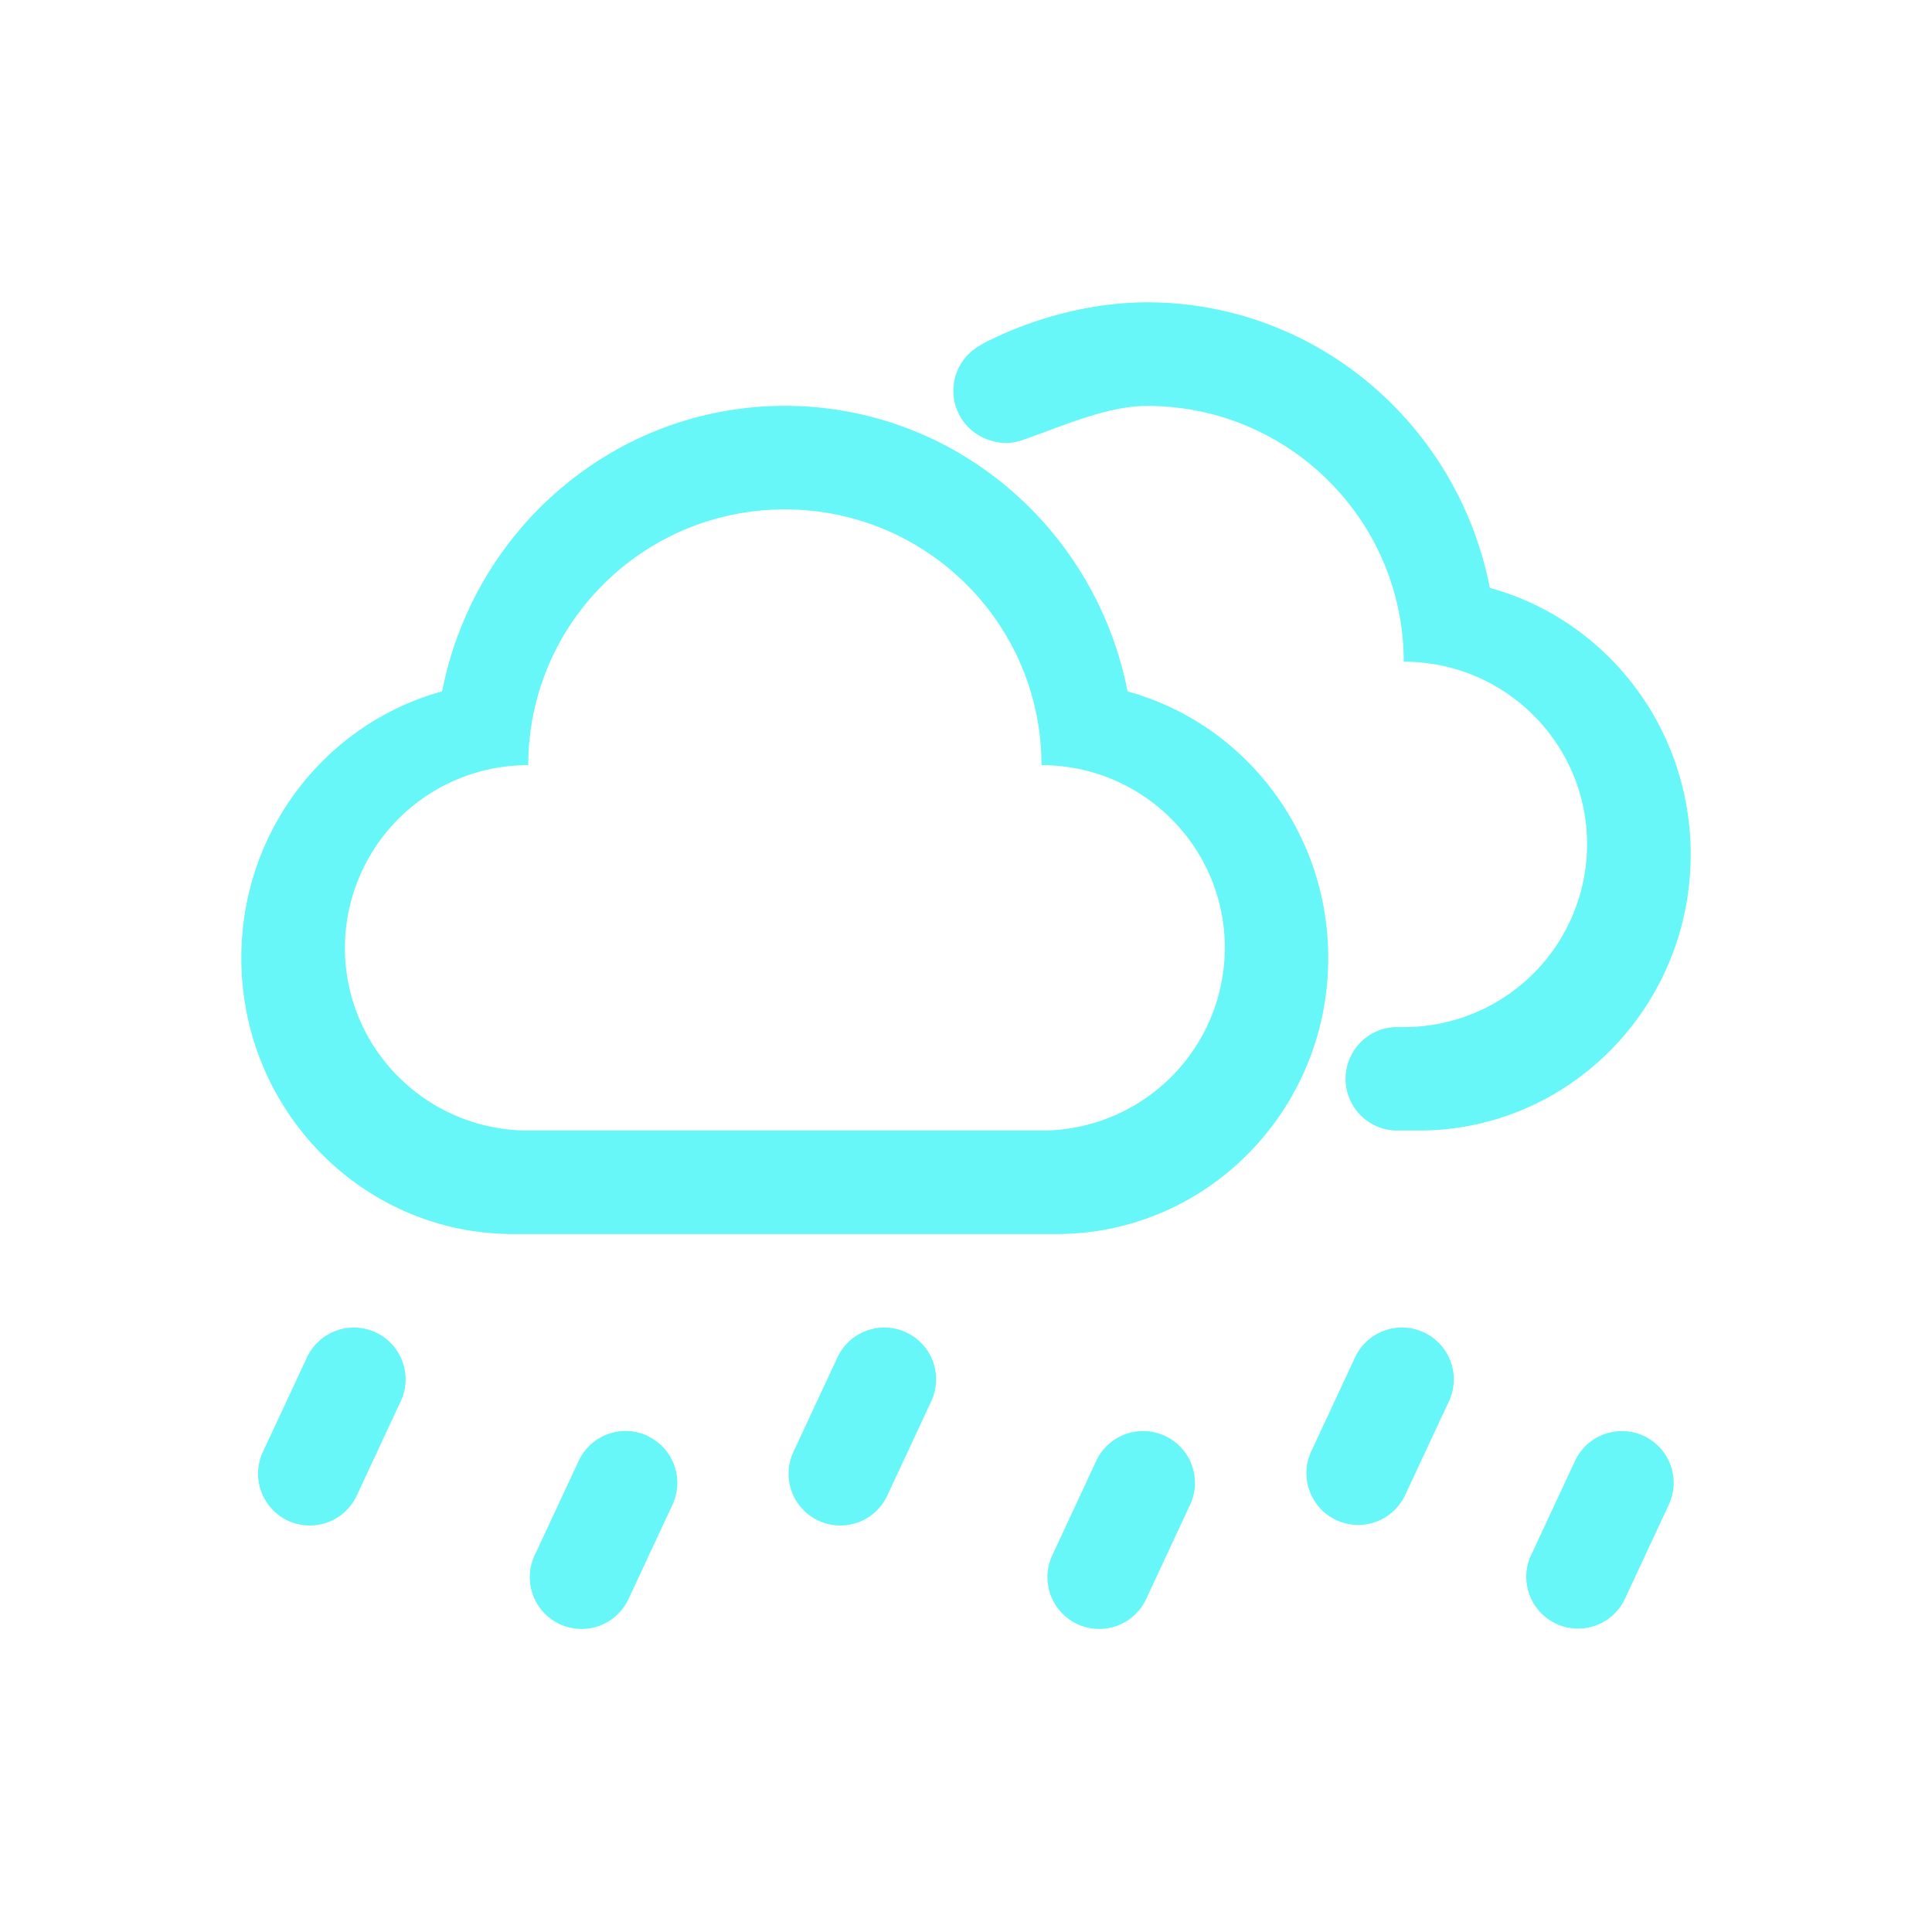 <?xml version="1.0" standalone="no"?><!DOCTYPE svg PUBLIC "-//W3C//DTD SVG 1.1//EN" "http://www.w3.org/Graphics/SVG/1.1/DTD/svg11.dtd"><svg t="1535421399478" class="icon" style="" viewBox="0 0 1024 1024" version="1.1" xmlns="http://www.w3.org/2000/svg" p-id="3805" xmlns:xlink="http://www.w3.org/1999/xlink" width="200" height="200"><defs><style type="text/css"></style></defs><path d="M597.63 366.47C580.81 280.16 505.85 215.11 416 215.11s-164.83 65-181.65 151.33C173 383.26 127.9 440.16 127.9 507.73c0 80.82 64.47 146.34 144 146.34H560c79.56 0 144-65.52 144-146.31 0-67.6-45.06-124.5-106.37-141.29z m51.55 135.89A97 97 0 0 1 552 599.2H280c-53.66 0-97.18-43.35-97.18-96.82A97 97 0 0 1 280 405.54C280 330.67 340.86 270 416 270s136 60.69 136 135.56c53.66 0 97.18 43.35 97.18 96.82z" p-id="3806" fill="#67F7F9"></path><path d="M199.15 706.2a27.44 27.44 0 0 1 13.26 36.46l-23.19 49.74a27.44 27.44 0 1 1-49.74-23.18l23.21-49.74a27.44 27.44 0 0 1 36.46-13.28zM480.31 706.2a27.44 27.44 0 0 1 13.3 36.45l-23.2 49.75a27.44 27.44 0 1 1-49.74-23.18l23.18-49.74a27.44 27.44 0 0 1 36.45-13.3zM754.67 706.2A27.44 27.44 0 0 1 768 742.65l-23.24 49.75A27.44 27.44 0 1 1 695 769.22l23.18-49.74a27.44 27.44 0 0 1 36.45-13.3zM343.14 761.07a27.44 27.44 0 0 1 13.3 36.45l-23.18 49.71a27.44 27.44 0 1 1-49.74-23.18l23.18-49.74a27.44 27.44 0 0 1 36.45-13.3zM617.49 761.07a27.44 27.44 0 0 1 13.3 36.45l-23.18 49.71a27.44 27.44 0 1 1-49.74-23.18l23.13-49.7a27.44 27.44 0 0 1 36.45-13.3zM871.24 761.07a27.44 27.44 0 0 1 13.26 36.46l-23.18 49.71A27.44 27.44 0 0 1 811 825.37q0.28-0.65 0.59-1.28l23.18-49.74a27.44 27.44 0 0 1 36.46-13.28z" p-id="3807" fill="#67F7F9"></path><path d="M519 183.37a46.15 46.15 0 0 1 4.17-2.39c24.83-12.43 55.31-20.74 84.83-20.74 89.88 0 164.83 65 181.65 151.36C851 328.39 896.1 385.29 896.1 452.89c0 80.8-64.47 146.31-144 146.31h-12.77a27.44 27.44 0 0 1 0-54.82H744a97 97 0 0 0 97.18-96.85c0-53.47-43.51-96.82-97.18-96.82 0-74.87-60.91-135.56-136-135.56-22.06 0-47 11.66-66.34 18.19a25.79 25.79 0 0 1-16.82 0.05 27.44 27.44 0 0 1-5.9-50z" p-id="3808" fill="#67F7F9"></path></svg>